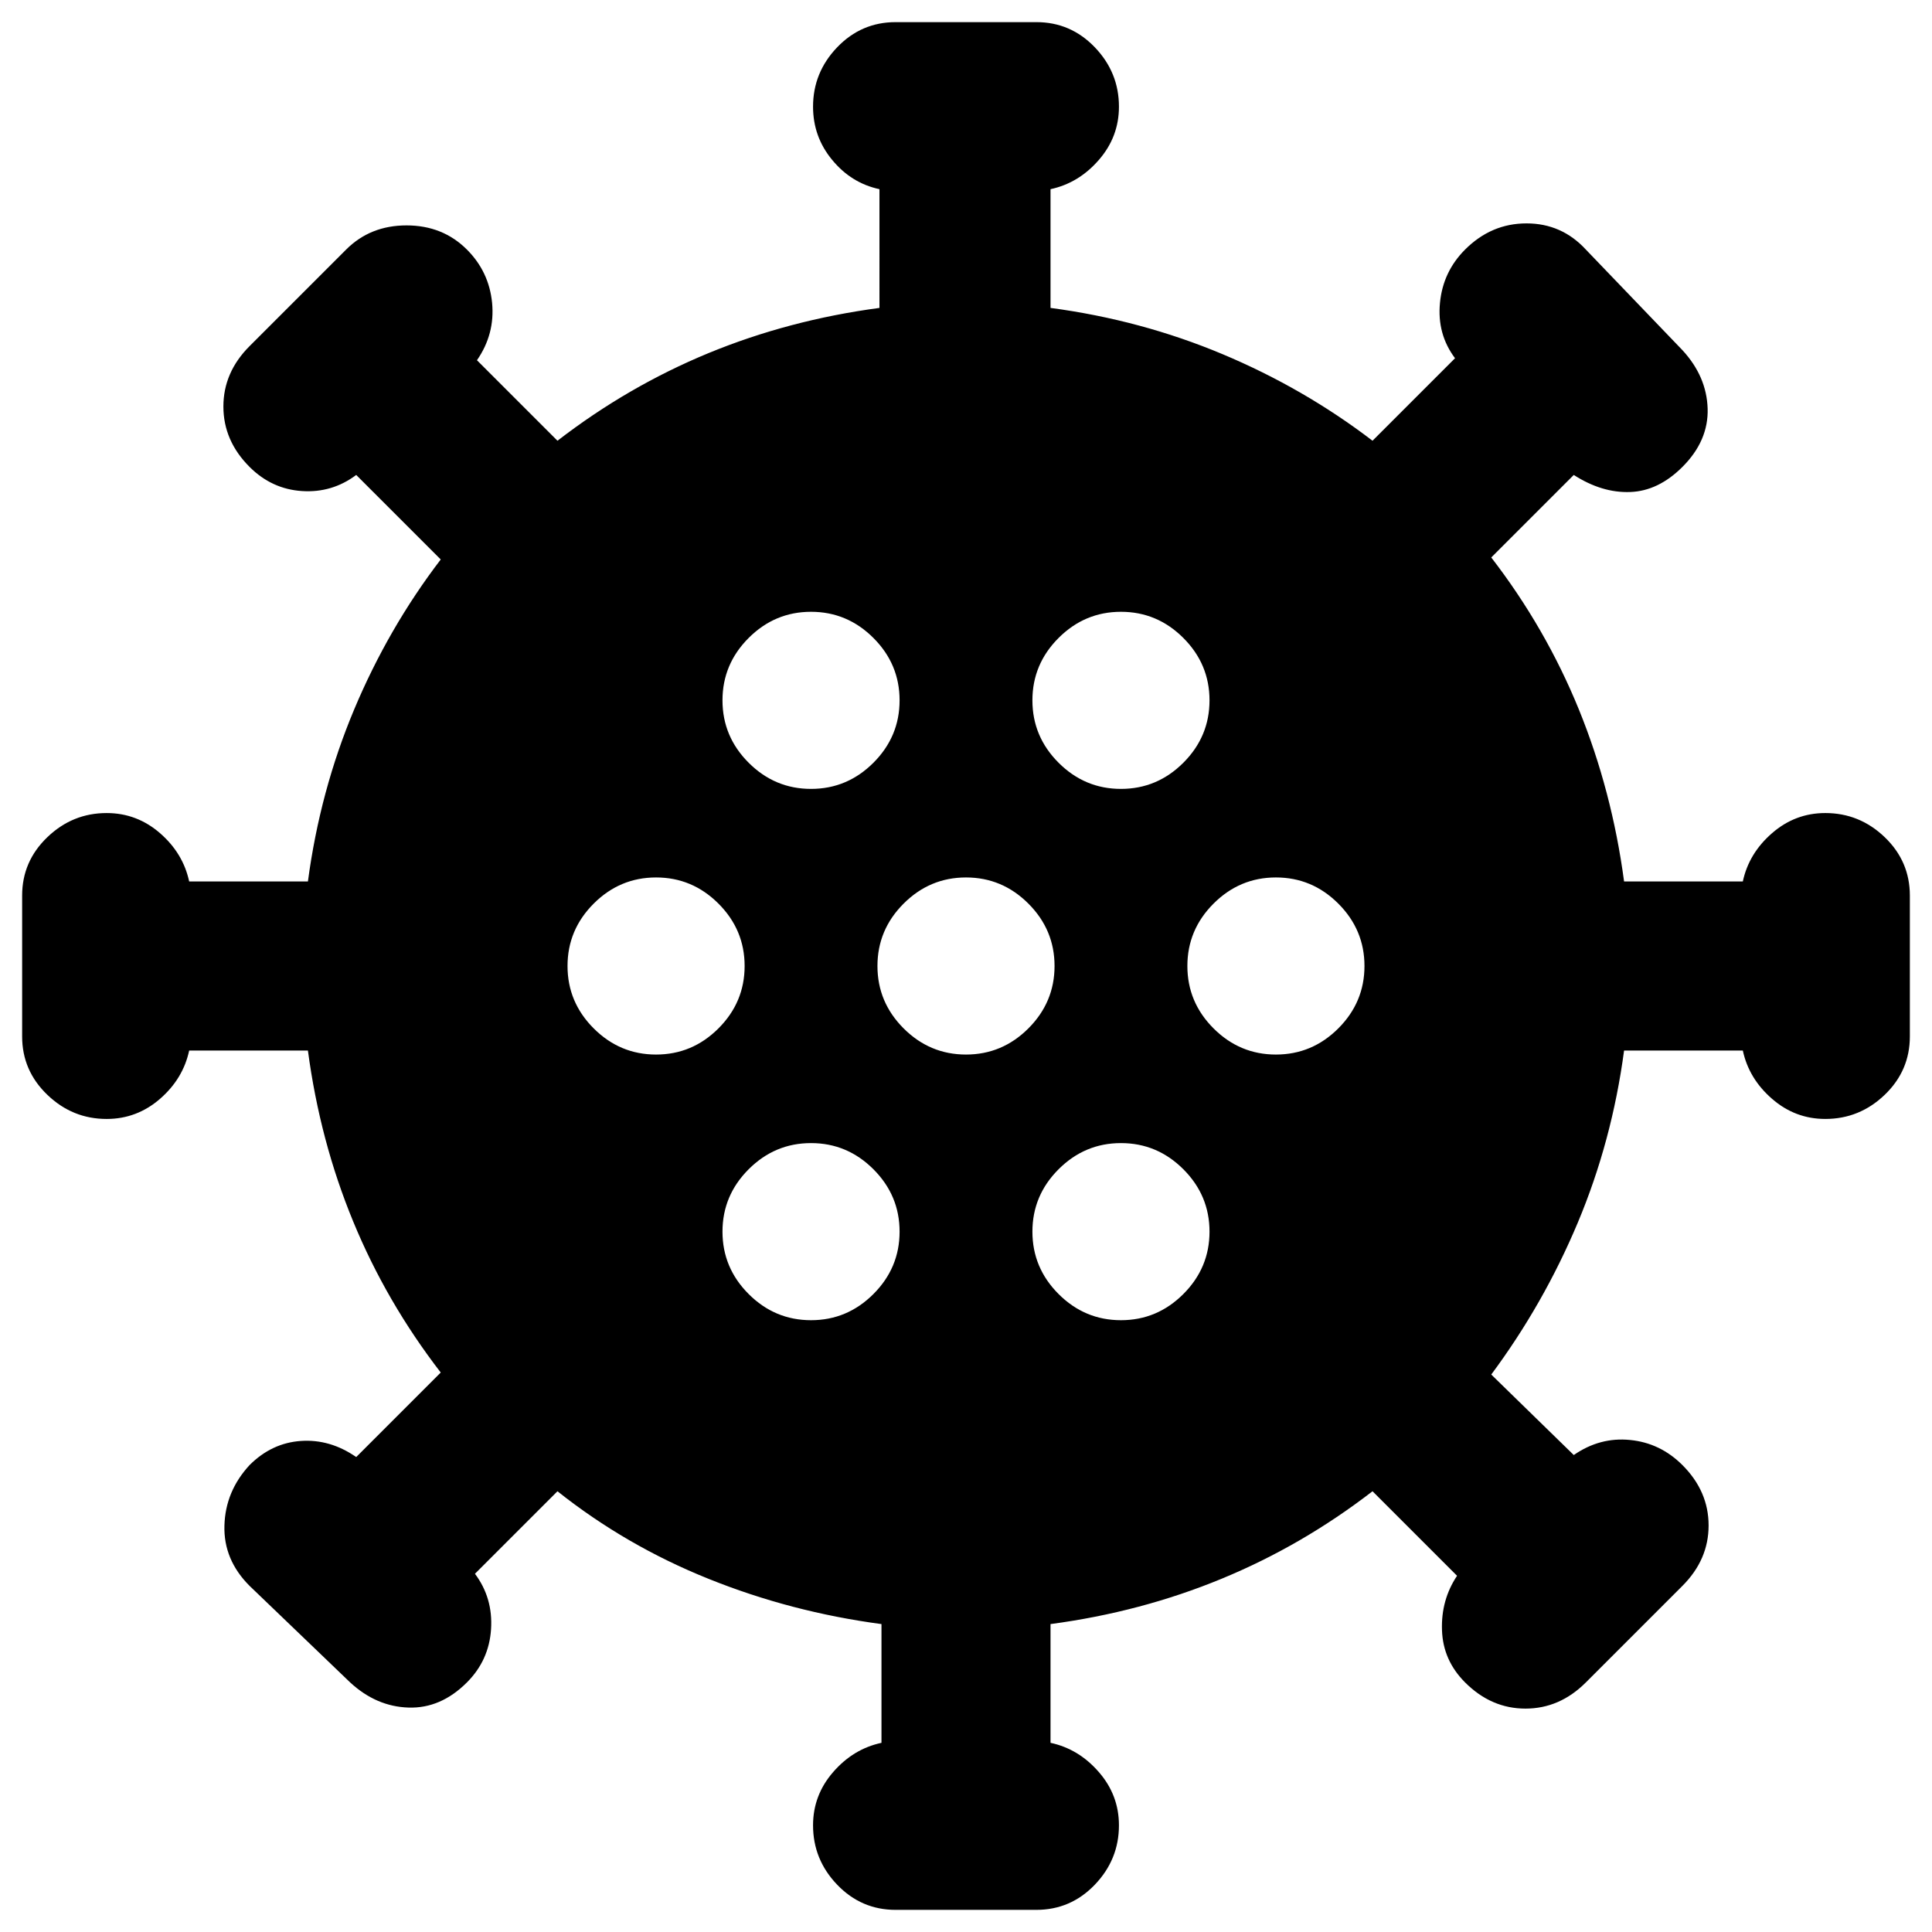 <svg xmlns="http://www.w3.org/2000/svg" height="24" width="24"><path d="M8.15 13.1q.45 0 .775-.325T9.25 12q0-.45-.325-.775T8.15 10.9q-.45 0-.775.325T7.05 12q0 .45.325.775t.775.325Zm5.775-3.3q.45 0 .775-.325t.325-.775q0-.45-.325-.775t-.775-.325q-.45 0-.775.325t-.325.775q0 .45.325.775t.775.325Zm-3.85 0q.45 0 .775-.325t.325-.775q0-.45-.325-.775t-.775-.325q-.45 0-.775.325t-.325.775q0 .45.325.775t.775.325Zm0 6.6q.45 0 .775-.325t.325-.775q0-.45-.325-.775t-.775-.325q-.45 0-.775.325t-.325.775q0 .45.325.775t.775.325Zm1.05 7.325q-.425 0-.725-.312-.3-.313-.3-.738 0-.375.25-.662.25-.288.6-.363v-1.475q-1.125-.15-2.15-.563-1.025-.412-1.875-1.087L5.9 19.55q.225.3.2.688-.025.387-.3.662-.325.325-.725.312-.4-.012-.725-.312L3.1 19.7q-.325-.325-.312-.75.012-.425.312-.75.275-.275.638-.3.362-.025.687.2l1.05-1.05q-.675-.875-1.087-1.875-.413-1-.563-2.125H2.35q-.075.35-.362.6-.288.25-.663.25-.425 0-.737-.3-.313-.3-.313-.725v-1.75q0-.425.313-.725.312-.3.737-.3.375 0 .663.25.287.25.362.6h1.475q.15-1.125.575-2.138Q4.825 7.8 5.475 6.95L4.425 5.9q-.3.225-.675.2-.375-.025-.65-.3-.325-.325-.325-.75T3.1 4.3l1.2-1.2q.3-.3.75-.3t.75.3q.275.275.313.662.037.388-.188.713l1 1Q7.8 4.8 8.8 4.387q1-.412 2.125-.562V2.35q-.35-.075-.587-.363-.238-.287-.238-.662 0-.425.3-.738.3-.312.725-.312h1.75q.425 0 .725.312.3.313.3.738 0 .375-.25.662-.25.288-.6.363v1.475q1.125.15 2.138.575 1.012.425 1.862 1.075l1.025-1.025q-.225-.3-.187-.688.037-.387.312-.662.325-.325.763-.325.437 0 .737.325l1.2 1.25q.3.325.313.725.012.4-.313.725-.3.3-.65.312-.35.013-.7-.212l-1.025 1.025q.675.875 1.088 1.887.412 1.013.562 2.138h1.475q.075-.35.363-.6.287-.25.662-.25.425 0 .738.3.312.3.312.725v1.75q0 .425-.312.725-.313.3-.738.3-.375 0-.662-.25-.288-.25-.363-.6h-1.475q-.15 1.125-.575 2.138-.425 1.012-1.075 1.887l1.025 1q.325-.225.7-.187.375.037.65.312.325.325.325.75t-.325.75l-1.2 1.2q-.325.325-.75.325t-.75-.325q-.275-.275-.287-.65-.013-.375.187-.675l-1.05-1.05q-.875.675-1.875 1.087-1 .413-2.125.563v1.475q.35.075.6.363.25.287.25.662 0 .425-.3.738-.3.312-.725.312ZM12 13.1q.45 0 .775-.325T13.1 12q0-.45-.325-.775T12 10.9q-.45 0-.775.325T10.9 12q0 .45.325.775T12 13.1Zm3.85 0q.45 0 .775-.325T16.95 12q0-.45-.325-.775t-.775-.325q-.45 0-.775.325T14.75 12q0 .45.325.775t.775.325Zm-1.925 3.3q.45 0 .775-.325t.325-.775q0-.45-.325-.775t-.775-.325q-.45 0-.775.325t-.325.775q0 .45.325.775t.775.325Z"/></svg>